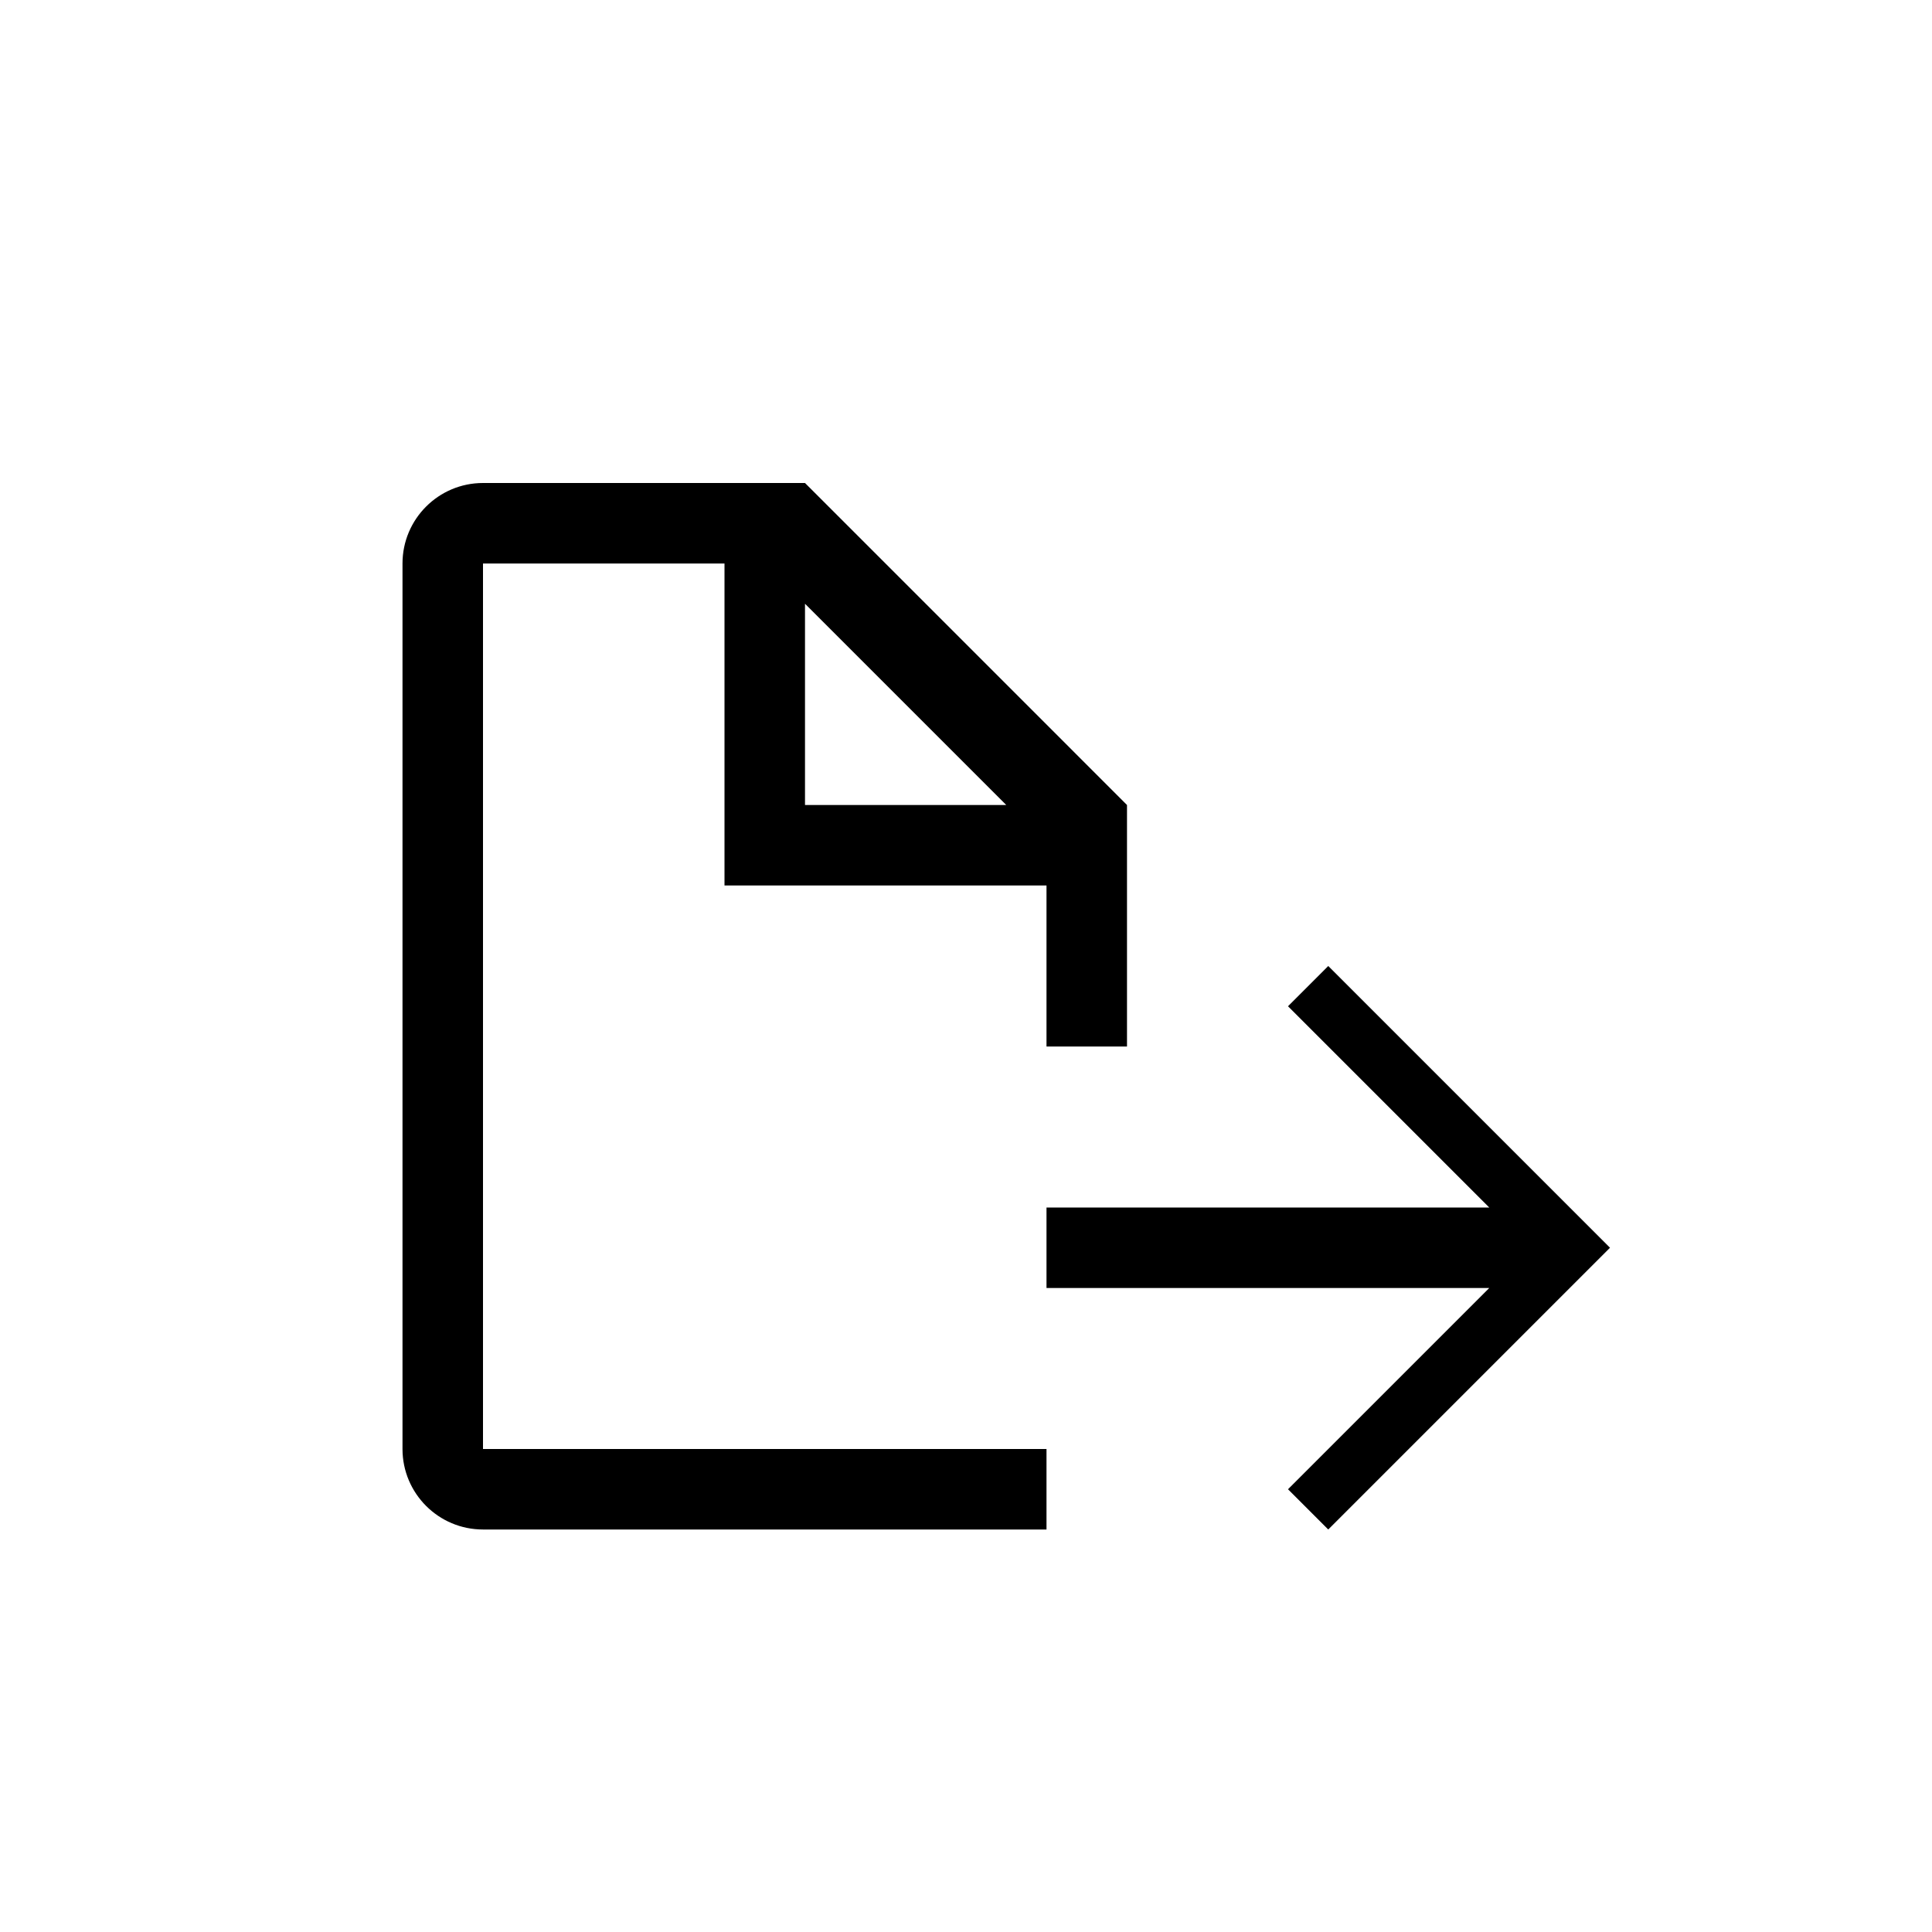 <svg xmlns="http://www.w3.org/2000/svg" width="24" height="24" viewBox="0 0 24 24"><path d="M6,7 L9,7 L9,11 L13,11 L13,13 L14,13 L14,10 L10,6 L6,6 L6,6 C5.448,6 5,6.448 5,7 L5,18 L5,18 C5,18.552 5.448,19 6,19 L13,19 L13,18 L6,18 L6,7 Z M10,7.5 L12.5,10 L10,10 L10,7.5 Z M16.5,12 L20,15.5 L16.5,19 L16,18.5 L18.5,16 L13,16 L13,15 L18.5,15 L16,12.5 L16.5,12 Z"/></svg>